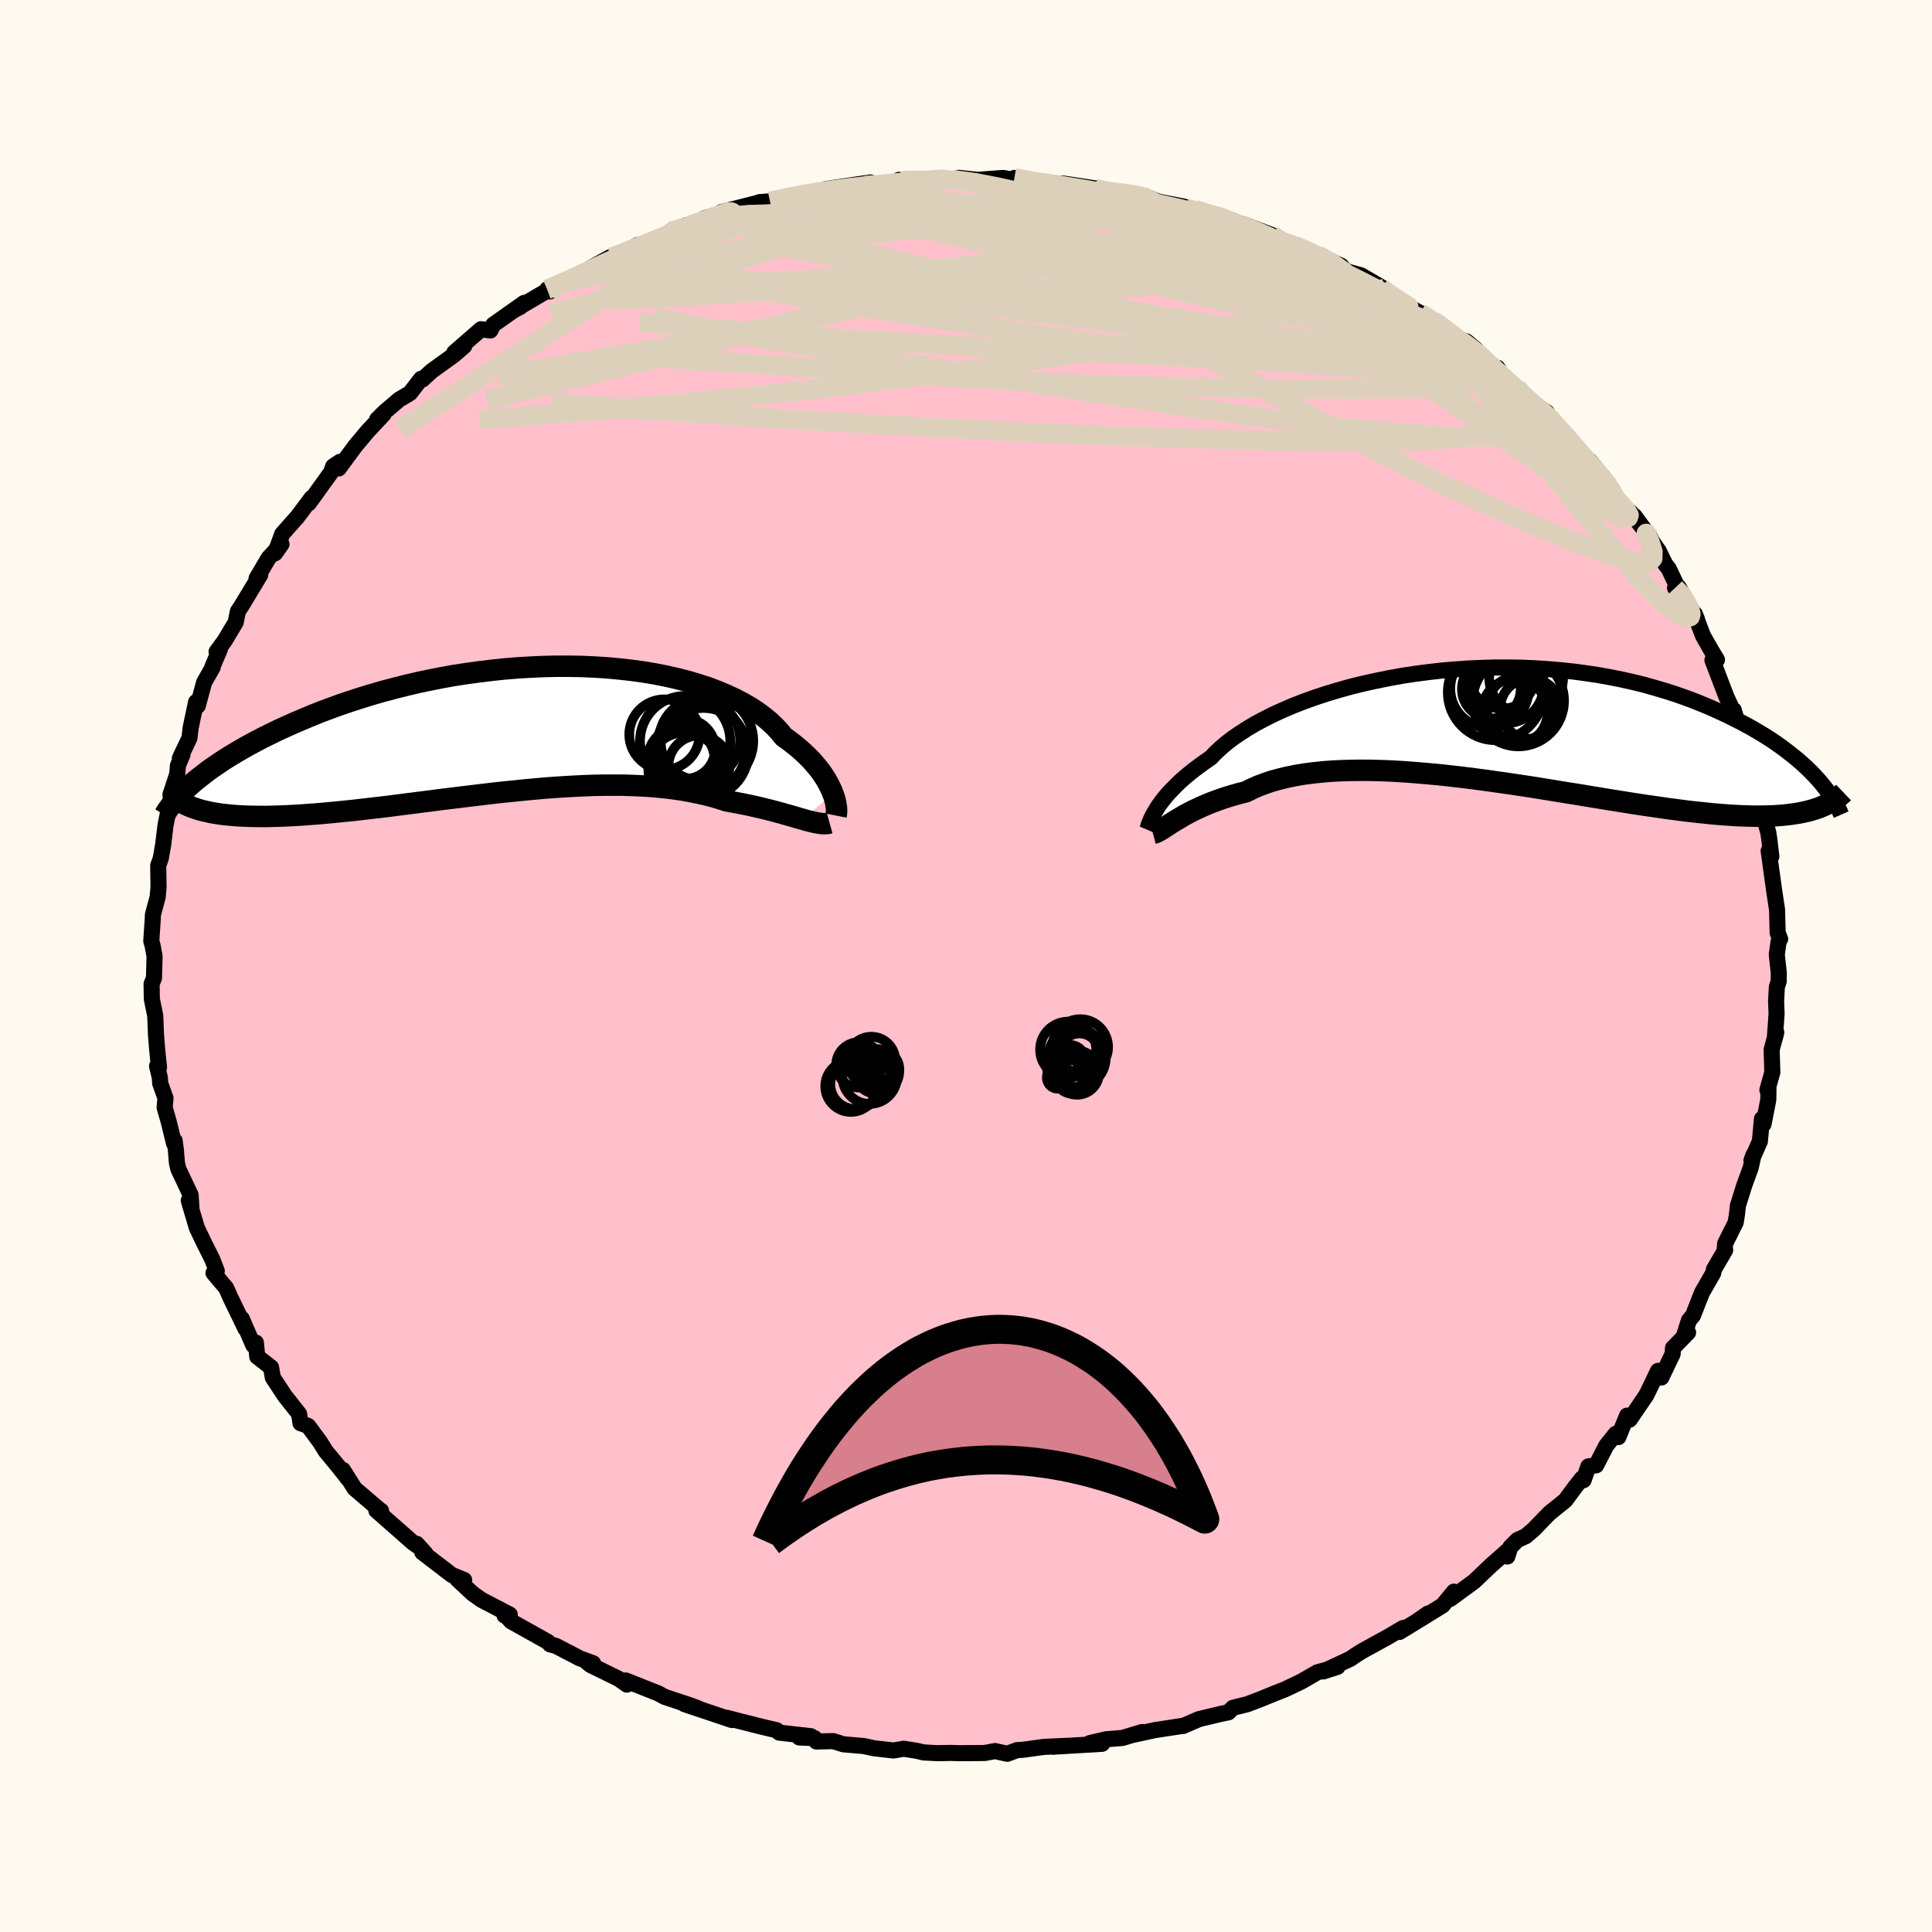 
  <svg viewBox="-100 -100 200 200" xmlns="http://www.w3.org/2000/svg" width="500" height="500" id="face-svg">
    <defs>
      <clipPath id="leftEyeClipPath">
        <polyline points="32.16,6.66 32.03,6.32 31.86,5.96 31.67,5.59 31.46,5.21 31.21,4.82 30.94,4.42 30.63,4.02 30.29,3.61 29.93,3.2 29.53,2.79 29.1,2.38 28.64,1.97 28.15,1.57 27.62,1.16 27.07,0.77 26.63,0.23 26.14,-0.3 25.59,-0.82 24.98,-1.32 24.32,-1.81 23.6,-2.28 22.83,-2.73 22,-3.16 21.12,-3.57 20.19,-3.96 19.22,-4.33 18.2,-4.66 17.13,-4.98 16.03,-5.26 14.89,-5.52 13.72,-5.75 12.52,-5.95 11.29,-6.12 10.03,-6.26 8.76,-6.38 7.46,-6.46 6.15,-6.52 4.83,-6.54 3.5,-6.54 2.16,-6.51 0.83,-6.45 -0.51,-6.37 -1.85,-6.26 -3.18,-6.12 -4.49,-5.96 -5.8,-5.78 -7.1,-5.58 -8.37,-5.35 -9.63,-5.1 -10.87,-4.84 -12.09,-4.55 -13.28,-4.25 -14.45,-3.94 -15.59,-3.61 -16.7,-3.27 -17.78,-2.92 -18.84,-2.56 -19.86,-2.19 -20.85,-1.82 -21.8,-1.44 -22.73,-1.05 -23.62,-0.67 -24.49,-0.28 -25.32,0.1 -26.12,0.49 -26.89,0.87 -27.63,1.26 -28.34,1.64 -29.03,2.03 -29.68,2.41 -30.31,2.79 -30.91,3.17 -31.48,3.55 -32.02,3.92 -32.54,4.29 -33.02,4.66 -33.48,5.02 -33.92,5.37 -34.32,5.72 -33.48,8.3 -33.07,8.41 -32.64,8.51 -32.18,8.61 -31.7,8.69 -31.21,8.77 -30.68,8.83 -30.14,8.88 -29.58,8.93 -28.99,8.96 -28.38,8.99 -27.75,9 -27.1,9.01 -26.43,9.01 -25.74,8.99 -25.02,8.97 -24.28,8.94 -23.52,8.9 -22.74,8.85 -21.93,8.79 -21.1,8.73 -20.25,8.65 -19.37,8.57 -18.48,8.48 -17.56,8.39 -16.63,8.28 -15.68,8.17 -14.71,8.06 -13.72,7.94 -12.72,7.81 -11.71,7.68 -10.68,7.55 -9.64,7.42 -8.59,7.28 -7.53,7.15 -6.47,7.02 -5.4,6.89 -4.32,6.76 -3.24,6.63 -2.16,6.51 -1.08,6.4 -0.01,6.29 1.07,6.19 2.14,6.09 3.2,6.01 4.26,5.94 5.31,5.88 6.34,5.83 7.37,5.79 8.38,5.77 9.38,5.77 10.36,5.77 11.32,5.8 12.26,5.84 13.18,5.89 14.08,5.97 14.96,6.06 15.82,6.17 16.65,6.29 17.46,6.44 18.24,6.6 19,6.77 19.73,6.96 20.44,7.17 21.11,7.39 21.77,7.51 22.4,7.63 23.02,7.75 23.63,7.88 24.21,8.01 24.78,8.14 25.33,8.28 25.86,8.41 26.37,8.55 26.86,8.68 27.33,8.82 27.78,8.94 28.22,9.07 28.63,9.19 29.02,9.3" />
      </clipPath>
      <clipPath id="rightEyeClipPath">
        <polyline points="-33.38,9.1 -33.2,8.8 -33,8.48 -32.77,8.15 -32.51,7.81 -32.22,7.45 -31.9,7.08 -31.54,6.71 -31.16,6.32 -30.75,5.92 -30.3,5.52 -29.82,5.12 -29.3,4.7 -28.75,4.29 -28.17,3.87 -27.56,3.45 -27.08,2.95 -26.55,2.45 -25.95,1.94 -25.29,1.43 -24.56,0.93 -23.78,0.43 -22.94,-0.07 -22.04,-0.55 -21.09,-1.03 -20.08,-1.49 -19.03,-1.94 -17.92,-2.37 -16.78,-2.78 -15.6,-3.17 -14.37,-3.54 -13.12,-3.89 -11.83,-4.21 -10.52,-4.5 -9.19,-4.77 -7.83,-5.02 -6.46,-5.23 -5.08,-5.41 -3.69,-5.57 -2.29,-5.69 -0.89,-5.79 0.5,-5.85 1.89,-5.89 3.28,-5.89 4.65,-5.87 6.01,-5.81 7.36,-5.72 8.68,-5.61 9.99,-5.47 11.27,-5.3 12.53,-5.11 13.76,-4.89 14.96,-4.65 16.13,-4.39 17.27,-4.11 18.37,-3.8 19.45,-3.48 20.49,-3.15 21.49,-2.8 22.46,-2.44 23.4,-2.06 24.3,-1.68 25.16,-1.29 26,-0.9 26.8,-0.5 27.57,-0.1 28.31,0.3 29.02,0.71 29.7,1.12 30.35,1.53 30.97,1.95 31.56,2.37 32.12,2.79 32.65,3.21 33.16,3.62 33.64,4.04 34.09,4.45 34.51,4.86 34.91,5.27 35.28,5.67 34.69,8.86 34.25,8.98 33.8,9.08 33.32,9.18 32.81,9.26 32.29,9.33 31.74,9.39 31.17,9.44 30.58,9.47 29.96,9.49 29.32,9.5 28.66,9.5 27.98,9.48 27.27,9.46 26.54,9.42 25.79,9.37 25.01,9.31 24.2,9.24 23.37,9.15 22.51,9.06 21.63,8.96 20.72,8.84 19.79,8.72 18.83,8.58 17.85,8.44 16.84,8.29 15.81,8.13 14.75,7.96 13.68,7.79 12.59,7.61 11.48,7.43 10.35,7.24 9.2,7.06 8.04,6.87 6.87,6.68 5.69,6.49 4.5,6.31 3.3,6.13 2.1,5.96 0.89,5.79 -0.31,5.63 -1.52,5.48 -2.72,5.34 -3.91,5.21 -5.1,5.1 -6.27,5 -7.44,4.91 -8.59,4.84 -9.72,4.79 -10.83,4.76 -11.92,4.75 -12.99,4.76 -14.03,4.79 -15.04,4.84 -16.03,4.92 -16.98,5.02 -17.9,5.14 -18.78,5.29 -19.63,5.46 -20.44,5.66 -21.22,5.87 -21.95,6.12 -22.65,6.38 -23.3,6.67 -23.92,6.98 -24.57,7.14 -25.2,7.32 -25.81,7.5 -26.39,7.69 -26.95,7.89 -27.49,8.09 -28,8.3 -28.49,8.51 -28.96,8.73 -29.41,8.94 -29.83,9.16 -30.23,9.37 -30.6,9.59 -30.95,9.8 -31.29,10" />
      </clipPath>
      <filter id="fuzzy">
        <feTurbulence id="turbulence" baseFrequency="0.05" numOctaves="3" type="noise" result="noise" />
        <feDisplacementMap in="SourceGraphic" in2="noise" scale="2" />
      </filter>
      <linearGradient id="rainbowGradient" x1="0%" y1="0%" x2="100%" y2="0%">
        <stop offset="0%" style="stop-color: rgb(128, 128, 128); stop-opacity: 1" />
        <stop offset="50%" style="stop-color: rgb(220, 20, 60); stop-opacity: 1" />
        <stop offset="100%" style="stop-color: rgb(44, 34, 43); stop-opacity: 1" />
      </linearGradient>
    </defs>
    <rect x="-100" y="-100" width="100%" height="100%" fill="rgb(255, 250, 240)" />
    <polyline id="faceContour" points="84.14,0.72 84.13,1.59 83.94,2.16 83.86,3.66 83.91,4.96 83.73,7.49 83.88,6.87 83.4,8.67 83.47,11.01 82.96,12.83 83.07,12.76 83.05,13.86 82.56,16.37 82.4,15.82 82.18,18.15 81.31,20.13 81.52,19.56 81.23,20.89 80.56,22.73 79.91,24.8 79.81,25.72 79.68,26.54 78.59,28.72 78.53,29.41 78.59,29.41 77.43,31.4 77.35,31.79 76.19,33.81 75.25,36.2 74.84,36.67 74.36,38.18 74.75,37.94 73.19,39.54 73.15,40.16 71.98,42.6 71.64,41.91 70.58,44.12 70.4,44.47 68.7,46.96 68.43,46.55 67.53,48.77 67.27,48.42 66.29,49.64 65.23,51.69 64.43,51.8 63.93,53.23 63.76,53.05 63.03,53.98 62.03,55.33 60.39,56.65 58.75,58.34 57.94,59.03 57.08,59.42 56.34,60.17 56.04,61.13 56.11,60.49 54.31,62.08 52.6,63.71 50.14,65.51 50.51,64.77 49.34,66.19 46.9,67.7 47.83,67.03 46.64,67.86 44.87,68.94 45.25,68.53 43.56,69.52 41.06,70.89 40.2,71.43 39.81,71.71 36.98,73.03 38.46,72.55 36.36,73.12 34.74,74.06 33.34,74.73 32.98,74.9 31.98,75.29 30.34,75.96 29.11,76.42 27.63,76.79 27.17,77.26 26.47,77.4 24.12,77.96 22.46,78.68 22.56,78.64 19.5,79.11 17.4,79.57 18.22,79.3 16.21,79.91 14.51,80.05 12.83,80.44 14.09,80.52 8.97,80.82 10.37,80.73 8.04,80.84 5.87,81.14 5.3,81.17 4.27,81.55 3.01,81.27 1.93,81.47 -0.73,81.49 -1.57,81.46 -2.92,81.49 -4.4,81.41 -5.11,81.24 -6.45,81.03 -7.52,81.21 -9.52,80.98 -10.59,80.75 -12.69,80.57 -13.74,80.24 -15.49,80.28 -15.68,79.93 -17.26,79.86 -16.06,79.73 -19.33,79.36 -19.61,79.11 -21.1,78.76 -23.75,78.09 -24.74,77.83 -24.22,78.06 -29.14,76.41 -27.73,76.84 -28.63,76.51 -31.19,75.66 -31.88,75.29 -35.23,73.96 -35.1,74.39 -35.96,73.79 -38.89,72.35 -39.22,72.08 -38.6,72.18 -39.98,71.67 -42.48,70.37 -43.05,70.23 -43.28,69.97 -47.09,67.84 -47.57,67.31 -47.77,67.24 -47.23,67.14 -50.15,65.62 -51.08,64.96 -52.66,63.48 -51.95,63.56 -53.23,63.04 -56.28,60.7 -55.95,60.83 -56.86,59.82 -56.72,60.07 -57.27,59.68 -61.04,56.36 -60.82,56.27 -60.55,56.4 -60.73,56.28 -63.29,54.09 -64.5,52.17 -63.94,53.12 -64.9,51.9 -66.27,50.24 -66.86,49.29 -68.1,47.61 -68.89,47.33 -69.04,46.36 -70.52,44.49 -70.58,44.4 -71.76,42.6 -71.94,41.55 -73.37,40.44 -73.51,38.99 -73.78,39.26 -74.97,36.51 -74.59,37.54 -76.12,34.38 -76.59,33.33 -77.9,31.78 -77.56,31.57 -78.04,30.33 -78.81,28.8 -79.62,27.11 -80.46,24.28 -80.18,25.03 -80.27,23.7 -81.54,21.01 -81.68,20.42 -81.8,18.99 -81.92,18.08 -81.98,18.37 -82.54,16.1 -82.96,14.64 -82.87,13.67 -83.42,12.14 -83.45,11.58 -83.74,10.36 -83.54,10.49 -83.73,8.66 -83.85,7.15 -83.93,5.15 -84.28,3.43 -84.31,1.87 -84.11,1.37 -84.06,1.25 -84,-0.99 -84.2,-2.1 -84.34,-2.59 -84.19,-4.81 -84.17,-5.32 -83.68,-7.13 -83.59,-8.13 -83.62,-10.41 -83.36,-11.13 -83.11,-12.55 -82.87,-14.54 -82.53,-16.27 -82.28,-16.84 -82.35,-17.76 -81.65,-19.87 -81.58,-20.75 -81.11,-21.89 -81.38,-21.51 -80.39,-23.59 -80.26,-24.68 -79.7,-27.33 -79.53,-26.93 -78.87,-29.36 -77.98,-30.92 -78.02,-30.95 -77.23,-32.81 -77.58,-32.53 -76.75,-33.66 -75.6,-35.58 -75.37,-36.72 -75,-37.28 -73.06,-40.49 -73.44,-40.12 -72.19,-42.24 -70.86,-43.67 -71.52,-42.73 -70.78,-44.73 -69.3,-46.4 -69.26,-46.43 -67.74,-48.46 -68.04,-47.89 -65.73,-51.1 -65.51,-51.72 -64.81,-52.19 -64.93,-51.51 -63.23,-53.82 -61.94,-55.36 -60.29,-57.12 -60.96,-56.58 -60.17,-57.37 -58.67,-58.64 -57.55,-59.31 -56.41,-60.79 -56.27,-60.71 -55.33,-61.58 -53,-63.26 -51.94,-64.18 -52.97,-63.51 -50.2,-65.92 -49.24,-65.79 -48.93,-66.39 -45.73,-68.65 -46.13,-68.24 -46.77,-67.9 -43.48,-69.84 -43.08,-69.83 -43.35,-70.05 -39.97,-71.47 -38.69,-72.35 -36.84,-73.37 -36.98,-73.24 -36.08,-73.47 -33.98,-74.64 -34.2,-74.34 -31.5,-75.3 -30.61,-76.04 -29.01,-76.66 -29.48,-76.17 -27.02,-77.42 -24.75,-78.1 -25.32,-78.04 -21.44,-79.03 -24.18,-77.92 -21.41,-79.07 -20.29,-79.16 -18.49,-79.6 -16.67,-79.96 -15.66,-80.19 -12.98,-80.53 -14.54,-80.42 -11.34,-80.9 -9.88,-81.11 -9.76,-80.81 -6.64,-81.24 -5.66,-81.39 -6.94,-81.38 -2.78,-81.52 -2.78,-81.37 -0.23,-81.48 -0.75,-81.59 1.19,-81.38 3.86,-81.58 4.77,-81.4 5.01,-81.58 7.96,-81.07 7.15,-81.22 7.75,-81.05 10.14,-80.99 13.36,-80.5 13.1,-80.53 16.18,-79.78 15.83,-80.13 16.48,-79.95 18.61,-79.68 18.36,-79.75 19.93,-79.12 22.52,-78.62 23.7,-78.26 24.12,-78.25 26.39,-77.63 26.08,-77.6 28.31,-76.73 28.66,-76.8 31.71,-75.65 32.7,-74.93 33.42,-74.81 34.02,-74.59 34.21,-74.51 36.4,-73.62 38.85,-72.48 39.24,-71.95 40.89,-71.5 43.27,-70.11 42.89,-70.05 42.66,-70.22 44.24,-69.09 47,-67.61 48.72,-66.6 48.32,-66.86 51.05,-64.96 50.29,-65.1 51.81,-64.65 52.73,-63.88 54.36,-62 55.02,-61.92 55.87,-60.46 57.06,-59.86 57.55,-59.1 57.95,-58.72 60.13,-57.31 60.55,-56.51 59.97,-57.28 61.67,-55.35 62.7,-54.16 65.01,-51.48 66.19,-50.05 64.53,-52.34 66.5,-49.93 66.64,-49.12 67.95,-47.59 68.83,-46.93 70.83,-44.35 69.22,-46.56 71.72,-42.95 72.38,-41.6 72.74,-41.14 73.87,-38.78 73.4,-39.14 73.76,-39.23 75.66,-35.92 75.44,-36.45 75.8,-35.48 76.29,-34.19 77.16,-32.66 77.74,-31.71 77.27,-31.66 78.71,-27.89 79.58,-26.01 80.03,-24.4 79.47,-26.51 80.58,-22.83 80.57,-23.77 81.36,-21.4 81.44,-19.77 82.28,-17.75 82.03,-18.39 82.37,-16.64 82.5,-15.78 83.05,-13.84 83.17,-13.02 83.37,-11.34 83.09,-11.91 83.56,-8.54 83.65,-7.88 83.96,-5.82 84.02,-3.46 84.28,-2.79 84.13,-2.58 83.93,-1.19 84.14,0.72 84.13,1.59" fill="rgb(255, 192, 203)" stroke="black" stroke-width="1.667" stroke-linejoin="round" filter="url(#fuzzy)" />
    <g transform="translate(52.9 -25.01)">
      <polyline id="rightCountour" points="-33.38,9.1 -33.2,8.8 -33,8.48 -32.77,8.15 -32.51,7.81 -32.22,7.45 -31.9,7.08 -31.54,6.71 -31.16,6.32 -30.75,5.92 -30.3,5.52 -29.82,5.12 -29.3,4.7 -28.75,4.29 -28.17,3.87 -27.56,3.45 -27.08,2.95 -26.55,2.45 -25.95,1.94 -25.29,1.43 -24.56,0.93 -23.78,0.43 -22.94,-0.07 -22.04,-0.55 -21.09,-1.03 -20.08,-1.49 -19.03,-1.94 -17.92,-2.37 -16.78,-2.78 -15.6,-3.17 -14.37,-3.54 -13.12,-3.89 -11.83,-4.21 -10.52,-4.5 -9.19,-4.77 -7.83,-5.02 -6.46,-5.23 -5.08,-5.41 -3.69,-5.57 -2.29,-5.69 -0.89,-5.79 0.5,-5.85 1.89,-5.89 3.28,-5.89 4.65,-5.87 6.01,-5.81 7.36,-5.72 8.68,-5.61 9.99,-5.47 11.27,-5.3 12.53,-5.11 13.76,-4.89 14.96,-4.65 16.13,-4.39 17.27,-4.11 18.37,-3.8 19.45,-3.48 20.49,-3.15 21.49,-2.8 22.46,-2.44 23.4,-2.06 24.3,-1.68 25.16,-1.29 26,-0.9 26.8,-0.5 27.57,-0.1 28.31,0.3 29.02,0.71 29.7,1.12 30.35,1.53 30.97,1.95 31.56,2.37 32.12,2.79 32.65,3.21 33.16,3.62 33.64,4.04 34.09,4.45 34.51,4.86 34.91,5.27 35.28,5.67 34.69,8.86 34.25,8.98 33.8,9.08 33.32,9.18 32.81,9.26 32.29,9.33 31.74,9.39 31.17,9.44 30.58,9.47 29.96,9.49 29.32,9.5 28.66,9.5 27.98,9.48 27.27,9.46 26.54,9.42 25.79,9.37 25.01,9.31 24.2,9.24 23.37,9.15 22.51,9.06 21.63,8.96 20.72,8.84 19.79,8.72 18.83,8.58 17.85,8.44 16.84,8.29 15.81,8.13 14.75,7.96 13.68,7.79 12.59,7.61 11.48,7.43 10.35,7.24 9.2,7.06 8.04,6.87 6.87,6.68 5.69,6.49 4.5,6.31 3.3,6.13 2.1,5.96 0.89,5.79 -0.31,5.63 -1.52,5.48 -2.72,5.34 -3.91,5.21 -5.1,5.1 -6.27,5 -7.44,4.91 -8.59,4.84 -9.72,4.79 -10.83,4.76 -11.92,4.75 -12.99,4.76 -14.03,4.79 -15.04,4.84 -16.03,4.92 -16.98,5.02 -17.9,5.14 -18.78,5.29 -19.63,5.46 -20.44,5.66 -21.22,5.87 -21.95,6.12 -22.65,6.38 -23.3,6.67 -23.92,6.98 -24.57,7.14 -25.2,7.32 -25.81,7.5 -26.39,7.69 -26.95,7.89 -27.49,8.09 -28,8.3 -28.49,8.51 -28.96,8.73 -29.41,8.94 -29.83,9.16 -30.23,9.37 -30.6,9.59 -30.95,9.8 -31.29,10" fill="white" stroke="white" stroke-width="0" stroke-linejoin="round" filter="url(#fuzzy)" />
    </g>
    <g transform="translate(-45.93 -24.49)">
      <polyline id="leftCountour" points="32.16,6.66 32.03,6.32 31.86,5.96 31.67,5.59 31.46,5.21 31.21,4.82 30.94,4.42 30.63,4.02 30.29,3.61 29.93,3.2 29.53,2.79 29.1,2.38 28.64,1.97 28.15,1.57 27.62,1.16 27.07,0.77 26.63,0.23 26.14,-0.3 25.59,-0.82 24.98,-1.32 24.32,-1.81 23.6,-2.28 22.83,-2.73 22,-3.16 21.12,-3.57 20.19,-3.96 19.22,-4.33 18.2,-4.66 17.13,-4.98 16.03,-5.26 14.89,-5.52 13.72,-5.75 12.52,-5.95 11.29,-6.12 10.03,-6.26 8.76,-6.38 7.46,-6.46 6.15,-6.52 4.83,-6.54 3.5,-6.54 2.16,-6.51 0.83,-6.45 -0.51,-6.37 -1.85,-6.26 -3.18,-6.12 -4.49,-5.96 -5.8,-5.78 -7.1,-5.58 -8.37,-5.35 -9.63,-5.1 -10.87,-4.84 -12.09,-4.55 -13.28,-4.25 -14.45,-3.94 -15.59,-3.61 -16.7,-3.27 -17.78,-2.92 -18.84,-2.56 -19.86,-2.19 -20.85,-1.82 -21.8,-1.44 -22.73,-1.05 -23.62,-0.67 -24.49,-0.28 -25.32,0.1 -26.12,0.49 -26.89,0.87 -27.63,1.26 -28.34,1.64 -29.03,2.03 -29.68,2.41 -30.31,2.79 -30.91,3.17 -31.48,3.55 -32.02,3.92 -32.54,4.29 -33.02,4.66 -33.48,5.02 -33.92,5.37 -34.32,5.72 -33.48,8.3 -33.07,8.41 -32.64,8.51 -32.18,8.61 -31.7,8.69 -31.21,8.77 -30.68,8.83 -30.14,8.88 -29.58,8.93 -28.99,8.96 -28.38,8.99 -27.75,9 -27.1,9.01 -26.43,9.01 -25.74,8.99 -25.02,8.97 -24.28,8.94 -23.52,8.9 -22.74,8.85 -21.93,8.79 -21.1,8.73 -20.25,8.65 -19.37,8.57 -18.48,8.48 -17.56,8.39 -16.63,8.28 -15.68,8.17 -14.71,8.06 -13.72,7.94 -12.72,7.81 -11.71,7.68 -10.68,7.55 -9.64,7.42 -8.59,7.28 -7.53,7.15 -6.47,7.02 -5.4,6.89 -4.32,6.76 -3.24,6.63 -2.16,6.51 -1.08,6.4 -0.01,6.29 1.07,6.19 2.14,6.09 3.2,6.01 4.26,5.94 5.31,5.88 6.34,5.83 7.37,5.79 8.38,5.77 9.38,5.77 10.36,5.77 11.32,5.8 12.26,5.84 13.18,5.89 14.08,5.97 14.96,6.06 15.82,6.17 16.65,6.29 17.46,6.44 18.24,6.6 19,6.77 19.73,6.96 20.44,7.17 21.11,7.39 21.77,7.51 22.4,7.63 23.02,7.75 23.63,7.88 24.21,8.01 24.78,8.14 25.33,8.28 25.86,8.41 26.37,8.55 26.86,8.68 27.33,8.82 27.78,8.94 28.22,9.07 28.63,9.19 29.02,9.3" fill="white" stroke="white" stroke-width="0" stroke-linejoin="round" filter="url(#fuzzy)" />
    </g>
    <g transform="translate(52.9 -25.01)">
      <polyline id="rightUpper" points="-34.15,10.9 -34.12,10.83 -34.09,10.74 -34.05,10.62 -34.01,10.47 -33.95,10.3 -33.87,10.1 -33.78,9.88 -33.67,9.64 -33.54,9.38 -33.38,9.1 -33.2,8.8 -33,8.48 -32.77,8.15 -32.51,7.81 -32.22,7.45 -31.9,7.08 -31.54,6.71 -31.16,6.32 -30.75,5.92 -30.3,5.52 -29.82,5.12 -29.3,4.7 -28.75,4.29 -28.17,3.87 -27.56,3.45 -27.08,2.95 -26.55,2.45 -25.95,1.94 -25.29,1.43 -24.56,0.93 -23.78,0.43 -22.94,-0.07 -22.04,-0.55 -21.09,-1.03 -20.08,-1.49 -19.03,-1.94 -17.92,-2.37 -16.78,-2.78 -15.6,-3.17 -14.37,-3.54 -13.12,-3.89 -11.83,-4.21 -10.52,-4.5 -9.19,-4.77 -7.83,-5.02 -6.46,-5.23 -5.08,-5.41 -3.69,-5.57 -2.29,-5.69 -0.89,-5.79 0.5,-5.85 1.89,-5.89 3.28,-5.89 4.65,-5.87 6.01,-5.81 7.36,-5.72 8.68,-5.61 9.99,-5.47 11.27,-5.3 12.53,-5.11 13.76,-4.89 14.96,-4.65 16.13,-4.39 17.27,-4.11 18.37,-3.8 19.45,-3.48 20.49,-3.15 21.49,-2.8 22.46,-2.44 23.4,-2.06 24.3,-1.68 25.16,-1.29 26,-0.9 26.8,-0.5 27.57,-0.1 28.31,0.3 29.02,0.71 29.7,1.12 30.35,1.53 30.97,1.95 31.56,2.37 32.12,2.79 32.65,3.21 33.16,3.62 33.64,4.04 34.09,4.45 34.51,4.86 34.91,5.27 35.28,5.67 35.62,6.06 35.94,6.46 36.24,6.84 36.51,7.22 36.77,7.59 36.99,7.95 37.2,8.31 37.39,8.66 37.55,9 37.7,9.34" fill="none" stroke="black" stroke-width="1.667" stroke-linejoin="round" filter="url(#fuzzy)" />
      <polyline id="rightLower" points="-33.55,11.29 -33.4,11.25 -33.23,11.19 -33.05,11.1 -32.85,10.99 -32.64,10.87 -32.41,10.72 -32.16,10.56 -31.89,10.38 -31.6,10.19 -31.29,10 -30.95,9.8 -30.6,9.59 -30.23,9.37 -29.83,9.16 -29.41,8.94 -28.96,8.73 -28.49,8.51 -28,8.3 -27.49,8.09 -26.95,7.89 -26.39,7.69 -25.81,7.5 -25.2,7.32 -24.57,7.14 -23.92,6.98 -23.3,6.67 -22.65,6.38 -21.95,6.12 -21.22,5.87 -20.44,5.66 -19.63,5.46 -18.78,5.29 -17.9,5.14 -16.98,5.02 -16.03,4.92 -15.04,4.84 -14.03,4.79 -12.99,4.76 -11.92,4.75 -10.83,4.76 -9.72,4.79 -8.59,4.84 -7.44,4.91 -6.27,5 -5.1,5.1 -3.91,5.21 -2.72,5.34 -1.52,5.48 -0.31,5.63 0.89,5.79 2.1,5.96 3.3,6.13 4.5,6.31 5.69,6.49 6.87,6.68 8.04,6.87 9.2,7.06 10.35,7.24 11.48,7.43 12.59,7.61 13.68,7.79 14.75,7.96 15.81,8.13 16.84,8.29 17.85,8.44 18.83,8.58 19.79,8.72 20.72,8.84 21.63,8.96 22.51,9.06 23.37,9.15 24.2,9.24 25.01,9.31 25.79,9.37 26.54,9.42 27.27,9.46 27.98,9.48 28.66,9.5 29.32,9.5 29.96,9.49 30.58,9.47 31.17,9.44 31.74,9.39 32.29,9.33 32.81,9.26 33.32,9.18 33.8,9.08 34.25,8.98 34.69,8.86 35.11,8.73 35.5,8.59 35.87,8.43 36.23,8.27 36.56,8.09 36.87,7.9 37.17,7.71 37.44,7.5 37.7,7.28 37.94,7.05" fill="none" stroke="black" stroke-width="2.222" stroke-linejoin="round" filter="url(#fuzzy)" />
      <circle r="4.952" cx="1.93" cy="-3.316" stroke="black" fill="none" stroke-width="1.0" filter="url(#fuzzy)" clip-path="url(#rightEyeClipPath)" /><circle r="3.388" cx="4.405" cy="-1.661" stroke="black" fill="none" stroke-width="1.0" filter="url(#fuzzy)" clip-path="url(#rightEyeClipPath)" /><circle r="3.044" cx="1.48" cy="-3.656" stroke="black" fill="none" stroke-width="1.0" filter="url(#fuzzy)" clip-path="url(#rightEyeClipPath)" /><circle r="3.122" cx="5.52" cy="-1.636" stroke="black" fill="none" stroke-width="1.0" filter="url(#fuzzy)" clip-path="url(#rightEyeClipPath)" /><circle r="3.406" cx="2.6" cy="-5.031" stroke="black" fill="none" stroke-width="1.0" filter="url(#fuzzy)" clip-path="url(#rightEyeClipPath)" /><circle r="4.066" cx="1.3" cy="-3.706" stroke="black" fill="none" stroke-width="1.0" filter="url(#fuzzy)" clip-path="url(#rightEyeClipPath)" /><circle r="3.962" cx="2.955" cy="-4.076" stroke="black" fill="none" stroke-width="1.0" filter="url(#fuzzy)" clip-path="url(#rightEyeClipPath)" /><circle r="3.828" cx="5.085" cy="-4.846" stroke="black" fill="none" stroke-width="1.0" filter="url(#fuzzy)" clip-path="url(#rightEyeClipPath)" /><circle r="3.412" cx="3.9" cy="-1.291" stroke="black" fill="none" stroke-width="1.0" filter="url(#fuzzy)" clip-path="url(#rightEyeClipPath)" /><circle r="4.726" cx="4.28" cy="-2.451" stroke="black" fill="none" stroke-width="1.0" filter="url(#fuzzy)" clip-path="url(#rightEyeClipPath)" />
      </g>
    <g transform="translate(-45.93 -24.49)">
      <polyline id="leftUpper" points="32.48,8.92 32.5,8.82 32.52,8.69 32.53,8.53 32.53,8.34 32.52,8.11 32.48,7.87 32.44,7.6 32.37,7.3 32.28,6.99 32.16,6.66 32.03,6.32 31.86,5.96 31.67,5.59 31.46,5.21 31.21,4.82 30.94,4.42 30.63,4.02 30.29,3.61 29.93,3.2 29.53,2.79 29.1,2.38 28.64,1.97 28.15,1.57 27.62,1.16 27.07,0.77 26.63,0.23 26.14,-0.3 25.59,-0.82 24.98,-1.32 24.32,-1.81 23.6,-2.28 22.83,-2.73 22,-3.16 21.12,-3.57 20.19,-3.96 19.22,-4.33 18.2,-4.66 17.13,-4.98 16.03,-5.26 14.89,-5.52 13.72,-5.75 12.52,-5.95 11.29,-6.12 10.03,-6.26 8.76,-6.38 7.46,-6.46 6.15,-6.52 4.83,-6.54 3.5,-6.54 2.16,-6.51 0.83,-6.45 -0.51,-6.37 -1.85,-6.26 -3.18,-6.12 -4.49,-5.96 -5.8,-5.78 -7.1,-5.58 -8.37,-5.35 -9.63,-5.1 -10.87,-4.84 -12.09,-4.55 -13.28,-4.25 -14.45,-3.94 -15.59,-3.61 -16.7,-3.27 -17.78,-2.92 -18.84,-2.56 -19.86,-2.19 -20.85,-1.82 -21.8,-1.44 -22.73,-1.05 -23.62,-0.67 -24.49,-0.28 -25.32,0.1 -26.12,0.49 -26.89,0.87 -27.63,1.26 -28.34,1.64 -29.03,2.03 -29.68,2.41 -30.31,2.79 -30.91,3.17 -31.48,3.55 -32.02,3.92 -32.54,4.29 -33.02,4.66 -33.48,5.02 -33.92,5.37 -34.32,5.72 -34.7,6.07 -35.06,6.4 -35.39,6.73 -35.69,7.06 -35.98,7.37 -36.23,7.68 -36.47,7.99 -36.68,8.28 -36.87,8.57 -37.04,8.85" fill="none" stroke="black" stroke-width="2.222" stroke-linejoin="round" filter="url(#fuzzy)" />
      <polyline id="leftLower" points="31.81,9.68 31.63,9.73 31.42,9.75 31.19,9.76 30.95,9.74 30.68,9.7 30.39,9.65 30.08,9.58 29.75,9.5 29.39,9.41 29.02,9.3 28.63,9.19 28.22,9.07 27.78,8.94 27.33,8.82 26.86,8.68 26.37,8.55 25.86,8.41 25.33,8.28 24.78,8.14 24.21,8.01 23.63,7.88 23.02,7.75 22.4,7.63 21.77,7.51 21.11,7.39 20.44,7.17 19.73,6.96 19,6.77 18.24,6.6 17.46,6.44 16.65,6.29 15.82,6.17 14.96,6.06 14.08,5.97 13.18,5.89 12.26,5.84 11.32,5.8 10.36,5.77 9.38,5.77 8.38,5.77 7.37,5.79 6.34,5.83 5.31,5.88 4.26,5.94 3.2,6.01 2.14,6.09 1.07,6.19 -0.01,6.29 -1.08,6.4 -2.16,6.51 -3.24,6.63 -4.32,6.76 -5.4,6.89 -6.47,7.02 -7.53,7.15 -8.59,7.28 -9.64,7.42 -10.68,7.55 -11.71,7.68 -12.72,7.81 -13.72,7.94 -14.71,8.06 -15.68,8.17 -16.63,8.28 -17.56,8.39 -18.48,8.48 -19.37,8.57 -20.25,8.65 -21.1,8.73 -21.93,8.79 -22.74,8.85 -23.52,8.9 -24.28,8.94 -25.02,8.97 -25.74,8.99 -26.43,9.01 -27.1,9.01 -27.75,9 -28.38,8.99 -28.99,8.96 -29.58,8.93 -30.14,8.88 -30.68,8.83 -31.21,8.77 -31.7,8.69 -32.18,8.61 -32.64,8.51 -33.07,8.41 -33.48,8.3 -33.87,8.17 -34.24,8.04 -34.58,7.9 -34.91,7.75 -35.21,7.59 -35.5,7.42 -35.76,7.25 -36,7.06 -36.22,6.87 -36.43,6.67" fill="none" stroke="black" stroke-width="2.222" stroke-linejoin="round" filter="url(#fuzzy)" />
      <circle r="4.184" cx="18.364" cy="1.068" stroke="black" fill="none" stroke-width="1.0" filter="url(#fuzzy)" clip-path="url(#leftEyeClipPath)" /><circle r="3.096" cx="16.869" cy="2.018" stroke="black" fill="none" stroke-width="1.0" filter="url(#fuzzy)" clip-path="url(#leftEyeClipPath)" /><circle r="4.792" cx="19.114" cy="1.193" stroke="black" fill="none" stroke-width="1.0" filter="url(#fuzzy)" clip-path="url(#leftEyeClipPath)" /><circle r="3.752" cx="16.794" cy="4.063" stroke="black" fill="none" stroke-width="1.0" filter="url(#fuzzy)" clip-path="url(#leftEyeClipPath)" /><circle r="4.636" cx="18.749" cy="2.413" stroke="black" fill="none" stroke-width="1.0" filter="url(#fuzzy)" clip-path="url(#leftEyeClipPath)" /><circle r="3.638" cx="14.709" cy="0.523" stroke="black" fill="none" stroke-width="1.0" filter="url(#fuzzy)" clip-path="url(#leftEyeClipPath)" /><circle r="3.158" cx="18.284" cy="3.788" stroke="black" fill="none" stroke-width="1.0" filter="url(#fuzzy)" clip-path="url(#leftEyeClipPath)" /><circle r="4.67" cx="16.854" cy="1.208" stroke="black" fill="none" stroke-width="1.0" filter="url(#fuzzy)" clip-path="url(#leftEyeClipPath)" /><circle r="4.646" cx="18.504" cy="2.033" stroke="black" fill="none" stroke-width="1.0" filter="url(#fuzzy)" clip-path="url(#leftEyeClipPath)" /><circle r="3.466" cx="16.439" cy="3.148" stroke="black" fill="none" stroke-width="1.0" filter="url(#fuzzy)" clip-path="url(#leftEyeClipPath)" />
    </g>
    <g id="hairs">
      <polyline points="57.95,-58.72 59.08,-57.71 58.89,-57.15 57.96,-56.63 56.48,-55.98 54.38,-55.29 51.5,-54.73 47.71,-54.4 42.97,-54.28 37.3,-54.31 30.72,-54.42 23.25,-54.6 14.84,-54.88 5.44,-55.29 -5.03,-55.83 -16.58,-56.48 -29.19,-57.28 -42.79,-58.31" fill="none" stroke="rgb(220, 208, 186)" stroke-width="2" stroke-linejoin="round" filter="url(#fuzzy)" /><polyline points="13.36,-80.5 14.07,-80.28 15.47,-79.85 17.01,-79.33 18.72,-78.7 20.65,-77.93 22.82,-77.02 25.2,-75.99 27.72,-74.87 30.29,-73.72 32.84,-72.56 35.33,-71.41 37.77,-70.27 40.18,-69.12 42.54,-67.97 44.8,-66.84 46.91,-65.76 48.81,-64.8 50.47,-63.97 51.91,-63.29 53.2,-62.72" fill="none" stroke="rgb(220, 208, 186)" stroke-width="2" stroke-linejoin="round" filter="url(#fuzzy)" /><polyline points="-20.29,-79.16 -18.55,-79.54 -16.84,-79.86 -15.22,-80.13 -13.67,-80.36 -12.14,-80.56 -10.59,-80.74 -9.05,-80.9 -7.57,-81.04 -6.22,-81.16 -5.03,-81.26 -4.04,-81.34 -3.24,-81.39 -2.66,-81.43 -2.34,-81.44 -2.3,-81.43 -2.56,-81.4 -3.15,-81.34 -4.14,-81.25 -5.62,-81.14 -7.65,-81 -10.44,-80.8" fill="none" stroke="rgb(220, 208, 186)" stroke-width="2" stroke-linejoin="round" filter="url(#fuzzy)" /><polyline points="70.83,-44.35 70.42,-44.79 70.82,-43.86 71.12,-42.88 71.1,-42.2 70.75,-41.82 70.1,-41.72 69.17,-41.84 67.96,-42.15 66.41,-42.64 64.53,-43.32 62.28,-44.19 59.68,-45.25 56.72,-46.51 53.39,-47.99 49.65,-49.73 45.45,-51.79 40.77,-54.23 35.57,-57.05 29.86,-60.25 23.66,-63.78 16.93,-67.63 9.58,-71.81 1.71,-76.37" fill="none" stroke="rgb(220, 208, 186)" stroke-width="2" stroke-linejoin="round" filter="url(#fuzzy)" /><polyline points="-36.84,-73.37 -36.52,-73.44 -35.57,-73.8 -34.35,-74.28 -33.02,-74.82 -31.66,-75.37 -30.35,-75.9 -29.11,-76.4 -27.95,-76.86 -26.87,-77.26 -25.94,-77.6 -25.18,-77.85 -24.64,-78 -24.31,-78.06 -24.2,-78.02 -24.29,-77.9 -24.62,-77.69 -25.22,-77.38 -26.15,-76.96 -27.45,-76.42 -29.11,-75.78 -31.1,-75.02 -33.48,-74.13 -36.39,-72.97" fill="none" stroke="rgb(220, 208, 186)" stroke-width="2" stroke-linejoin="round" filter="url(#fuzzy)" /><polyline points="36.4,-73.62 38,-72.72 38.82,-72.01 39.13,-71.35 38.89,-70.72 38.14,-70.11 36.96,-69.46 35.39,-68.73 33.39,-67.95 30.88,-67.14 27.76,-66.32 24,-65.51 19.58,-64.7 14.52,-63.86 8.81,-62.98 2.44,-62.05 -4.62,-61.08 -12.39,-60.1 -20.89,-59.13 -30.11,-58.2 -39.94,-57.36 -50.37,-56.57" fill="none" stroke="rgb(220, 208, 186)" stroke-width="2" stroke-linejoin="round" filter="url(#fuzzy)" /><polyline points="34.02,-74.59 34.82,-74.25 36.16,-73.62 37.43,-72.97 38.42,-72.39 39.09,-71.92 39.41,-71.55 39.44,-71.26 39.22,-71.03 38.79,-70.85 38.11,-70.72 37.11,-70.69 35.72,-70.77 33.87,-70.98 31.57,-71.33 28.81,-71.81 25.59,-72.4 21.9,-73.12 17.73,-73.97 13.05,-74.97 7.82,-76.15 1.97,-77.53 -4.42,-79.14" fill="none" stroke="rgb(220, 208, 186)" stroke-width="2" stroke-linejoin="round" filter="url(#fuzzy)" /><polyline points="50.29,-65.1 51.44,-64.54 52.12,-63.79 52.36,-63.07 52.13,-62.47 51.41,-62.02 50.21,-61.72 48.54,-61.58 46.38,-61.57 43.71,-61.68 40.51,-61.89 36.74,-62.17 32.41,-62.52 27.48,-62.94 21.9,-63.5 15.6,-64.24 8.54,-65.21 0.7,-66.38 -7.87,-67.71 -17.08,-69.23 -26.85,-71.04" fill="none" stroke="rgb(220, 208, 186)" stroke-width="2" stroke-linejoin="round" filter="url(#fuzzy)" /><polyline points="61.67,-55.35 62.92,-53.89 64.02,-52.61 64.66,-51.83 64.99,-51.34 65.19,-50.92 65.32,-50.52 65.35,-50.2 65.21,-50 64.83,-49.98 64.18,-50.16 63.22,-50.54 61.94,-51.15 60.35,-52.03 58.42,-53.2 56.14,-54.69 53.49,-56.51 50.43,-58.65 46.95,-61.13 43.03,-63.93 38.74,-67.05 34.07,-70.48 29.01,-74.23" fill="none" stroke="rgb(220, 208, 186)" stroke-width="2" stroke-linejoin="round" filter="url(#fuzzy)" /><polyline points="61.67,-55.35 62.95,-53.87 64.13,-52.51 64.93,-51.6 65.47,-50.95 65.94,-50.36 66.38,-49.75 66.79,-49.18 67.09,-48.73 67.23,-48.43 67.17,-48.33 66.87,-48.44 66.31,-48.8 65.47,-49.47 64.3,-50.5 62.82,-51.89 61.03,-53.62 58.95,-55.68 56.57,-58.07 53.84,-60.83 50.73,-63.97" fill="none" stroke="rgb(220, 208, 186)" stroke-width="2" stroke-linejoin="round" filter="url(#fuzzy)" /><polyline points="13.36,-80.5 13.94,-80.36 14.92,-80.17 15.76,-80.04 16.5,-79.92 17.18,-79.78 17.79,-79.6 18.31,-79.41 18.66,-79.21 18.76,-79.03 18.57,-78.87 18.03,-78.75 17.15,-78.64 15.92,-78.56 14.31,-78.5 12.28,-78.48 9.75,-78.51 6.67,-78.61 3.04,-78.79 -1.09,-79.02 -5.66,-79.29 -10.8,-79.59" fill="none" stroke="rgb(220, 208, 186)" stroke-width="2" stroke-linejoin="round" filter="url(#fuzzy)" /><polyline points="7.96,-81.07 7.89,-81.08 9.02,-80.92 10.81,-80.64 12.79,-80.31 14.69,-79.95 16.42,-79.62 17.99,-79.3 19.43,-79 20.81,-78.7 22.14,-78.4 23.4,-78.1 24.52,-77.83 25.42,-77.63 26.03,-77.5 26.34,-77.46 26.34,-77.49 26.05,-77.59 25.44,-77.75 24.42,-78.01 22.77,-78.43" fill="none" stroke="rgb(220, 208, 186)" stroke-width="2" stroke-linejoin="round" filter="url(#fuzzy)" /><polyline points="7.96,-81.07 7.98,-81.02 9.35,-80.68 11.56,-80.14 14.13,-79.43 16.79,-78.62 19.44,-77.72 22.08,-76.76 24.75,-75.75 27.48,-74.7 30.27,-73.6 33.12,-72.49 35.94,-71.4 38.65,-70.38 41.17,-69.44 43.48,-68.54 45.59,-67.68 47.45,-66.93" fill="none" stroke="rgb(220, 208, 186)" stroke-width="2" stroke-linejoin="round" filter="url(#fuzzy)" /><polyline points="48.72,-66.6 49.16,-66.25 50.11,-65.52 51.12,-64.75 52.2,-63.9 53.33,-62.97 54.45,-62.01 55.49,-61.08 56.43,-60.23 57.24,-59.5 57.93,-58.89 58.49,-58.4 58.9,-58.04 59.14,-57.8 59.21,-57.7 59.1,-57.75 58.77,-57.98 58.18,-58.47 57.23,-59.31 55.88,-60.52 54.18,-62 52.38,-63.54" fill="none" stroke="rgb(220, 208, 186)" stroke-width="2" stroke-linejoin="round" filter="url(#fuzzy)" /><polyline points="57.95,-58.72 59.21,-57.71 59.41,-57.17 59.15,-56.66 58.62,-56.06 57.73,-55.45 56.33,-54.99 54.31,-54.76 51.65,-54.76 48.38,-54.94 44.53,-55.24 40.08,-55.66 35.02,-56.22 29.3,-56.96 22.9,-57.87 15.77,-58.95 7.87,-60.18 -0.9,-61.57 -10.6,-63.13 -21.15,-64.94 -32.21,-67.14" fill="none" stroke="rgb(220, 208, 186)" stroke-width="2" stroke-linejoin="round" filter="url(#fuzzy)" /><polyline points="51.05,-64.96 50.79,-64.9 50.77,-64.52 50.44,-63.98 49.56,-63.42 48.02,-62.95 45.75,-62.61 42.76,-62.42 39.02,-62.38 34.52,-62.48 29.22,-62.7 23.06,-63.01 15.99,-63.38 7.99,-63.78 -0.93,-64.22 -10.79,-64.79 -21.69,-65.58 -33.73,-66.66" fill="none" stroke="rgb(220, 208, 186)" stroke-width="2" stroke-linejoin="round" filter="url(#fuzzy)" /><polyline points="-43.35,-70.05 -40.35,-71.09 -37.25,-71.66 -33.73,-71.8 -29.58,-71.6 -24.68,-71.17 -19.01,-70.58 -12.62,-69.89 -5.59,-69.13 2.01,-68.27 10.12,-67.25 18.73,-66.04 27.77,-64.67 37.16,-63.2 46.86,-61.6" fill="none" stroke="rgb(220, 208, 186)" stroke-width="2" stroke-linejoin="round" filter="url(#fuzzy)" /><polyline points="43.27,-70.11 42.97,-70.06 43.02,-69.8 43.28,-69.34 43.36,-68.89 42.94,-68.57 41.88,-68.45 40.15,-68.53 37.75,-68.79 34.69,-69.22 30.95,-69.8 26.47,-70.53 21.22,-71.45 15.17,-72.6 8.27,-74 0.43,-75.65 -8.46,-77.53" fill="none" stroke="rgb(220, 208, 186)" stroke-width="2" stroke-linejoin="round" filter="url(#fuzzy)" /><polyline points="32.7,-74.93 33.27,-74.8 33.79,-74.6 34.39,-74.27 35.01,-73.86 35.45,-73.43 35.57,-73.06 35.26,-72.79 34.47,-72.64 33.2,-72.6 31.49,-72.65 29.35,-72.78 26.77,-73 23.66,-73.33 19.93,-73.8 15.52,-74.44 10.41,-75.25 4.67,-76.22 -1.69,-77.32 -8.77,-78.55" fill="none" stroke="rgb(220, 208, 186)" stroke-width="2" stroke-linejoin="round" filter="url(#fuzzy)" /><polyline points="15.83,-80.13 16.5,-79.9 16.76,-79.54 16.48,-79 15.67,-78.28 14.23,-77.4 12.03,-76.36 8.97,-75.17 5,-73.79 0.13,-72.22 -5.64,-70.42 -12.36,-68.4 -20.09,-66.16 -28.86,-63.74 -38.69,-61.24 -49.58,-58.62" fill="none" stroke="rgb(220, 208, 186)" stroke-width="2" stroke-linejoin="round" filter="url(#fuzzy)" /><polyline points="47,-67.61 48,-66.97 48.44,-66.51 48.52,-66.15 48.21,-65.89 47.51,-65.73 46.38,-65.65 44.76,-65.67 42.59,-65.85 39.81,-66.22 36.37,-66.8 32.25,-67.62 27.41,-68.67 21.83,-69.94 15.5,-71.45 8.39,-73.19 0.44,-75.13 -8.46,-77.25" fill="none" stroke="rgb(220, 208, 186)" stroke-width="2" stroke-linejoin="round" filter="url(#fuzzy)" /><polyline points="-30.61,-76.04 -29.39,-76.39 -27.95,-76.7 -26.07,-77.08 -23.96,-77.43 -21.76,-77.71 -19.49,-77.91 -17.12,-78.07 -14.6,-78.22 -11.92,-78.37 -9.1,-78.52 -6.22,-78.65 -3.37,-78.78 -0.6,-78.89 2.07,-78.99 4.62,-79.07 7.06,-79.15 9.37,-79.21 11.49,-79.27 13.34,-79.33 14.86,-79.41 16.05,-79.54 17.1,-79.69" fill="none" stroke="rgb(220, 208, 186)" stroke-width="2" stroke-linejoin="round" filter="url(#fuzzy)" /><polyline points="-6.64,-81.24 -6.12,-81.33 -5.48,-81.34 -4.65,-81.29 -3.94,-81.18 -3.48,-81.02 -3.31,-80.79 -3.45,-80.49 -3.93,-80.09 -4.85,-79.58 -6.26,-78.95 -8.2,-78.19 -10.65,-77.3 -13.57,-76.28 -16.94,-75.16 -20.78,-73.92 -25.19,-72.56 -30.3,-71.04 -36.24,-69.32 -42.96,-67.49" fill="none" stroke="rgb(220, 208, 186)" stroke-width="2" stroke-linejoin="round" filter="url(#fuzzy)" /><polyline points="51.05,-64.96 50.96,-64.88 51.42,-64.46 51.9,-63.86 52.18,-63.24 52.15,-62.69 51.79,-62.27 51.08,-61.99 50.03,-61.84 48.61,-61.82 46.82,-61.91 44.65,-62.1 42.08,-62.36 39.1,-62.69 35.67,-63.11 31.75,-63.66 27.28,-64.39 22.26,-65.33 16.71,-66.47 10.68,-67.8 4.18,-69.3 -2.87,-70.95 -10.67,-72.75 -19.45,-74.58" fill="none" stroke="rgb(220, 208, 186)" stroke-width="2" stroke-linejoin="round" filter="url(#fuzzy)" /><polyline points="-43.08,-69.83 -42.23,-70.41 -40.45,-71.31 -38.63,-72.19 -36.98,-72.95 -35.45,-73.62 -33.96,-74.23 -32.46,-74.82 -30.98,-75.41 -29.57,-75.97 -28.28,-76.49 -27.14,-76.96 -26.19,-77.36 -25.42,-77.68 -24.86,-77.92 -24.56,-78.06 -24.61,-78.06 -25.07,-77.9 -25.97,-77.58 -27.2,-77.14 -28.65,-76.66" fill="none" stroke="rgb(220, 208, 186)" stroke-width="2" stroke-linejoin="round" filter="url(#fuzzy)" /><polyline points="-31.5,-75.3 -30.61,-75.87 -29.85,-76.18 -29.16,-76.39 -28.58,-76.5 -28.22,-76.46 -28.22,-76.21 -28.64,-75.72 -29.46,-75 -30.65,-74.05 -32.2,-72.88 -34.16,-71.48 -36.59,-69.8 -39.57,-67.81 -43.21,-65.45 -47.6,-62.62 -52.79,-59.25 -58.65,-55.52" fill="none" stroke="rgb(220, 208, 186)" stroke-width="2" stroke-linejoin="round" filter="url(#fuzzy)" /><polyline points="16.48,-79.95 17.81,-79.74 18.64,-79.45 19.41,-79.08 20.01,-78.66 20.3,-78.23 20.23,-77.76 19.79,-77.25 18.99,-76.68 17.85,-76.04 16.34,-75.34 14.44,-74.59 12.1,-73.81 9.27,-73 5.94,-72.14 2.13,-71.2 -2.18,-70.17 -6.99,-69.06 -12.34,-67.86 -18.28,-66.59 -24.89,-65.27 -32.19,-63.9 -40.13,-62.5 -48.54,-61.08" fill="none" stroke="rgb(220, 208, 186)" stroke-width="2" stroke-linejoin="round" filter="url(#fuzzy)" /><polyline points="32.7,-74.93 33.33,-74.79 34.01,-74.55 34.9,-74.18 35.9,-73.71 36.86,-73.23 37.6,-72.81 38.01,-72.5 38.03,-72.32 37.65,-72.29 36.91,-72.39 35.86,-72.59 34.5,-72.91 32.75,-73.38 30.51,-74.04 27.67,-74.93 24.12,-76.09 19.73,-77.52 14.33,-79.2" fill="none" stroke="rgb(220, 208, 186)" stroke-width="2" stroke-linejoin="round" filter="url(#fuzzy)" /><polyline points="66.64,-49.12 67.69,-47.95 68.37,-47.15 68.65,-46.67 68.56,-46.43 68.13,-46.41 67.29,-46.68 65.96,-47.38 64.09,-48.57 61.67,-50.29 58.75,-52.49 55.34,-55.16 51.39,-58.3 46.78,-62 41.35,-66.33 35.04,-71.31" fill="none" stroke="rgb(220, 208, 186)" stroke-width="2" stroke-linejoin="round" filter="url(#fuzzy)" /><polyline points="31.71,-75.65 32.47,-75.16 32.96,-74.87 33.33,-74.59 33.67,-74.22 33.95,-73.76 34.04,-73.26 33.82,-72.78 33.21,-72.34 32.17,-71.96 30.7,-71.63 28.82,-71.32 26.55,-71.02 23.87,-70.73 20.74,-70.48 17.11,-70.27 12.92,-70.13 8.17,-70.06 2.87,-70.05 -2.95,-70.1 -9.31,-70.2 -16.28,-70.32 -24.05,-70.41 -32.89,-70.36" fill="none" stroke="rgb(220, 208, 186)" stroke-width="2" stroke-linejoin="round" filter="url(#fuzzy)" /><polyline points="50.29,-65.1 51.63,-64.45 52.91,-63.47 54.14,-62.36 55.3,-61.26 56.39,-60.21 57.42,-59.24 58.39,-58.34 59.28,-57.53 60.05,-56.82 60.69,-56.24 61.17,-55.78 61.51,-55.45 61.69,-55.24 61.68,-55.21 61.39,-55.44 60.75,-55.99 59.79,-56.88 58.53,-58.07 56.97,-59.64" fill="none" stroke="rgb(220, 208, 186)" stroke-width="2" stroke-linejoin="round" filter="url(#fuzzy)" /><polyline points="48.72,-66.6 49.01,-66.32 49.53,-65.79 49.82,-65.33 49.87,-64.92 49.66,-64.51 49.13,-64.15 48.22,-63.88 46.88,-63.73 45.1,-63.74 42.86,-63.9 40.14,-64.21 36.92,-64.66 33.18,-65.23 28.88,-65.91 24.03,-66.68 18.63,-67.57 12.68,-68.63 6.15,-69.95 -0.99,-71.57 -8.81,-73.43 -17.37,-75.42" fill="none" stroke="rgb(220, 208, 186)" stroke-width="2" stroke-linejoin="round" filter="url(#fuzzy)" /><polyline points="26.08,-77.6 27.85,-76.94 29.54,-76.29 31.23,-75.56 32.83,-74.83 34.32,-74.12 35.78,-73.42 37.29,-72.68 38.85,-71.91 40.41,-71.14 41.87,-70.4 43.16,-69.73 44.22,-69.17 45.03,-68.73 45.56,-68.42 45.83,-68.27 45.8,-68.29 45.47,-68.5 44.87,-68.88 44.08,-69.41 43.02,-70.13" fill="none" stroke="rgb(220, 208, 186)" stroke-width="2" stroke-linejoin="round" filter="url(#fuzzy)" /><polyline points="23.7,-78.26 24.45,-78.09 25.25,-77.78 25.88,-77.41 26.36,-77 26.65,-76.55 26.64,-76.11 26.25,-75.68 25.44,-75.28 24.23,-74.89 22.64,-74.48 20.69,-74.04 18.34,-73.56 15.54,-73.08 12.21,-72.62 8.32,-72.19 3.83,-71.78 -1.28,-71.36 -7.02,-70.9 -13.4,-70.38 -20.43,-69.84 -28.12,-69.37 -36.6,-68.89" fill="none" stroke="rgb(220, 208, 186)" stroke-width="2" stroke-linejoin="round" filter="url(#fuzzy)" /><polyline points="48.32,-66.86 50.03,-65.58 51.17,-64.68 52.39,-63.69 53.74,-62.52 55.14,-61.26 56.49,-60 57.75,-58.81 58.87,-57.75 59.82,-56.87 60.51,-56.27 60.87,-56.03 60.89,-56.14 60.66,-56.47 60.41,-56.8" fill="none" stroke="rgb(220, 208, 186)" stroke-width="2" stroke-linejoin="round" filter="url(#fuzzy)" /><polyline points="73.4,-39.14 74.04,-38.46 74.64,-37.53 74.95,-36.86 75.05,-36.43 74.97,-36.16 74.7,-36.08 74.23,-36.2 73.54,-36.57 72.58,-37.28 71.31,-38.45 69.68,-40.17 67.66,-42.48 65.26,-45.33 62.49,-48.67 59.35,-52.49 55.79,-56.84 51.76,-61.81" fill="none" stroke="rgb(220, 208, 186)" stroke-width="2" stroke-linejoin="round" filter="url(#fuzzy)" /><polyline points="23.7,-78.26 24.39,-78.09 25.03,-77.78 25.38,-77.41 25.44,-76.99 25.17,-76.53 24.45,-76.05 23.19,-75.6 21.32,-75.16 18.85,-74.74 15.81,-74.29 12.22,-73.82 8.04,-73.31 3.18,-72.78 -2.48,-72.23 -9.06,-71.65 -16.66,-71.04 -25.17,-70.44 -34.21,-69.97" fill="none" stroke="rgb(220, 208, 186)" stroke-width="2" stroke-linejoin="round" filter="url(#fuzzy)" /><polyline points="54.36,-62 54.7,-61.6 54.4,-61.01 53.33,-60.52 51.43,-60.15 48.65,-59.9 44.92,-59.76 40.21,-59.72 34.52,-59.74 27.86,-59.82 20.2,-59.97 11.46,-60.26 1.48,-60.77 -9.85,-61.5 -22.59,-62.38 -36.78,-63.23" fill="none" stroke="rgb(220, 208, 186)" stroke-width="2" stroke-linejoin="round" filter="url(#fuzzy)" /><polyline points="-2.78,-81.37 -0.94,-81.35 0.89,-81.1 3.21,-80.65 5.91,-80.05 8.85,-79.29 11.94,-78.39 15.16,-77.35 18.54,-76.23 22.12,-75.02 25.87,-73.77 29.73,-72.5 33.55,-71.25 37.2,-70.06 40.62,-68.95 43.86,-67.84 47.16,-66.58" fill="none" stroke="rgb(220, 208, 186)" stroke-width="2" stroke-linejoin="round" filter="url(#fuzzy)" /><polyline points="-43.35,-70.05 -40.66,-71.23 -38.54,-72.17 -36.62,-72.89 -34.7,-73.51 -32.63,-74.09 -30.38,-74.69 -27.99,-75.33 -25.51,-75.98 -22.99,-76.65 -20.48,-77.3 -17.98,-77.93 -15.52,-78.53 -13.18,-79.08 -11.02,-79.58 -9.14,-80.01 -7.54,-80.38 -6.18,-80.7 -4.97,-80.98 -3.9,-81.24" fill="none" stroke="rgb(220, 208, 186)" stroke-width="2" stroke-linejoin="round" filter="url(#fuzzy)" /><polyline points="57.06,-59.86 57.67,-59.11 58.64,-58.16 59.76,-57.08 60.88,-55.93 62.01,-54.71 63.18,-53.4 64.35,-52.08 65.4,-50.89 66.2,-49.98 66.67,-49.44 66.81,-49.26 66.69,-49.41 66.35,-49.87 65.95,-50.43" fill="none" stroke="rgb(220, 208, 186)" stroke-width="2" stroke-linejoin="round" filter="url(#fuzzy)" /><polyline points="65.01,-51.48 65.43,-51.02 65.53,-50.87 65.75,-50.46 66.03,-49.9 66.23,-49.4 66.23,-49.06 65.97,-48.93 65.4,-49.01 64.51,-49.31 63.3,-49.84 61.72,-50.67 59.77,-51.83 57.4,-53.36 54.6,-55.26 51.35,-57.53 47.65,-60.14 43.51,-63.1 38.95,-66.41 33.95,-70.07 28.5,-74.11" fill="none" stroke="rgb(220, 208, 186)" stroke-width="2" stroke-linejoin="round" filter="url(#fuzzy)" /><polyline points="5.01,-81.58 6.71,-81.28 7.55,-81.14 8.48,-81.01 9.54,-80.83 10.52,-80.63 11.25,-80.41 11.64,-80.2 11.67,-79.99 11.39,-79.78 10.83,-79.53 10.03,-79.26 8.96,-78.95 7.59,-78.6 5.84,-78.21 3.67,-77.8 1.06,-77.35 -2.02,-76.86 -5.57,-76.33 -9.6,-75.76 -14.15,-75.15 -19.23,-74.55 -24.84,-73.98 -30.85,-73.54" fill="none" stroke="rgb(220, 208, 186)" stroke-width="2" stroke-linejoin="round" filter="url(#fuzzy)" /><polyline points="-29.48,-76.17 -27.14,-77.09 -24.84,-77.57 -22.47,-77.79 -19.89,-77.86 -16.99,-77.84 -13.69,-77.79 -10,-77.74 -6.04,-77.69 -1.92,-77.63 2.23,-77.55 6.36,-77.44 10.48,-77.29 14.62,-77.08 18.78,-76.81 22.8,-76.56 26.33,-76.49" fill="none" stroke="rgb(220, 208, 186)" stroke-width="2" stroke-linejoin="round" filter="url(#fuzzy)" /><polyline points="57.95,-58.72 59.4,-57.66 60.17,-56.96 60.86,-56.22 61.67,-55.3 62.52,-54.32 63.26,-53.44 63.81,-52.76 64.15,-52.29 64.3,-51.99 64.29,-51.83 64.13,-51.82 63.78,-51.96 63.22,-52.3 62.39,-52.86 61.26,-53.67 59.77,-54.77 57.9,-56.19 55.68,-57.97 53.16,-60.1 50.42,-62.52 47.39,-65.25 43.75,-68.39" fill="none" stroke="rgb(220, 208, 186)" stroke-width="2" stroke-linejoin="round" filter="url(#fuzzy)" /><polyline points="16.48,-79.95 17.79,-79.75 18.58,-79.52 19.26,-79.21 19.73,-78.9 19.81,-78.61 19.4,-78.33 18.49,-78.06 17.09,-77.78 15.21,-77.5 12.84,-77.21 9.9,-76.94 6.28,-76.68 1.87,-76.45 -3.36,-76.24 -9.34,-76.03 -15.97,-75.84 -23.28,-75.63" fill="none" stroke="rgb(220, 208, 186)" stroke-width="2" stroke-linejoin="round" filter="url(#fuzzy)" />
    </g>
    
        <g id="pointNose">
          <g id="rightNose"><circle r="1.142" cx="9.508" cy="11.564" stroke="black" fill="none" stroke-width="1.0" filter="url(#fuzzy)" /><circle r="2.996" cx="11.464" cy="9.54" stroke="black" fill="none" stroke-width="1.0" filter="url(#fuzzy)" /><circle r="2.882" cx="11.828" cy="8.388" stroke="black" fill="none" stroke-width="1.0" filter="url(#fuzzy)" /><circle r="1.462" cx="10.38" cy="9.652" stroke="black" fill="none" stroke-width="1.0" filter="url(#fuzzy)" /><circle r="2.148" cx="10.548" cy="10.632" stroke="black" fill="none" stroke-width="1.0" filter="url(#fuzzy)" /><circle r="1.72" cx="10.988" cy="11.492" stroke="black" fill="none" stroke-width="1.0" filter="url(#fuzzy)" /><circle r="2.904" cx="10.572" cy="8.66" stroke="black" fill="none" stroke-width="1.0" filter="url(#fuzzy)" /><circle r="2.042" cx="11.74" cy="9.024" stroke="black" fill="none" stroke-width="1.0" filter="url(#fuzzy)" /><circle r="2.276" cx="11.5" cy="11.052" stroke="black" fill="none" stroke-width="1.0" filter="url(#fuzzy)" /><circle r="1.558" cx="10.768" cy="9.736" stroke="black" fill="none" stroke-width="1.0" filter="url(#fuzzy)" /></g>
          <g id="leftNose"><circle r="1.648" cx="-9.448" cy="11.482" stroke="black" fill="none" stroke-width="1.0" filter="url(#fuzzy)" /><circle r="1.82" cx="-9.048" cy="11.042" stroke="black" fill="none" stroke-width="1.0" filter="url(#fuzzy)" /><circle r="2.596" cx="-11.452" cy="12.214" stroke="black" fill="none" stroke-width="1.0" filter="url(#fuzzy)" /><circle r="2.828" cx="-9.968" cy="11.446" stroke="black" fill="none" stroke-width="1.0" filter="url(#fuzzy)" /><circle r="2.346" cx="-11.092" cy="10.234" stroke="black" fill="none" stroke-width="1.0" filter="url(#fuzzy)" /><circle r="1.526" cx="-11.04" cy="9.598" stroke="black" fill="none" stroke-width="1.0" filter="url(#fuzzy)" /><circle r="2.656" cx="-11.916" cy="12.45" stroke="black" fill="none" stroke-width="1.0" filter="url(#fuzzy)" /><circle r="2.482" cx="-9.8" cy="9.802" stroke="black" fill="none" stroke-width="1.0" filter="url(#fuzzy)" /><circle r="2.314" cx="-9.224" cy="10.918" stroke="black" fill="none" stroke-width="1.0" filter="url(#fuzzy)" /><circle r="1.87" cx="-8.78" cy="10.63" stroke="black" fill="none" stroke-width="1.0" filter="url(#fuzzy)" /></g>
        </g>
      
    <g id="mouth">
      <polyline points="-20.7,59.59 -20.28,58.66 -19.85,57.75 -19.41,56.86 -18.97,56 -18.53,55.15 -18.08,54.33 -17.63,53.53 -17.17,52.74 -16.71,51.98 -16.24,51.24 -15.77,50.53 -15.3,49.83 -14.82,49.15 -14.34,48.49 -13.85,47.85 -13.36,47.24 -12.87,46.64 -12.38,46.06 -11.88,45.51 -11.38,44.97 -10.88,44.45 -10.37,43.96 -9.87,43.48 -9.36,43.02 -8.84,42.58 -8.33,42.16 -7.82,41.76 -7.3,41.38 -6.78,41.02 -6.26,40.67 -5.74,40.35 -5.22,40.04 -4.7,39.75 -4.17,39.49 -3.65,39.23 -3.12,39 -2.6,38.79 -2.07,38.59 -1.55,38.42 -1.02,38.26 -0.5,38.11 0.03,37.99 0.55,37.88 1.07,37.8 1.6,37.72 2.12,37.67 2.64,37.63 3.16,37.61 3.68,37.61 4.19,37.63 4.71,37.66 5.22,37.71 5.73,37.77 6.24,37.86 6.75,37.95 7.25,38.07 7.75,38.2 8.25,38.35 8.75,38.51 9.24,38.69 9.73,38.89 10.22,39.1 10.7,39.33 11.19,39.57 11.66,39.83 12.14,40.11 12.6,40.4 13.07,40.7 13.53,41.02 13.99,41.36 14.44,41.71 14.89,42.07 15.33,42.45 15.77,42.85 16.2,43.26 16.63,43.69 17.05,44.12 17.47,44.58 17.88,45.05 18.29,45.53 18.69,46.02 19.08,46.53 19.47,47.06 19.85,47.6 20.22,48.15 20.59,48.71 20.96,49.29 21.31,49.89 21.66,50.49 22,51.11 22.33,51.74 22.66,52.39 22.98,53.05 23.29,53.72 23.59,54.4 23.89,55.1 24.17,55.81 24.45,56.53 24.72,57.26 24.72,57.26 24.27,57.02 23.81,56.78 23.36,56.55 22.9,56.32 22.45,56.1 22,55.88 21.54,55.66 21.09,55.45 20.63,55.25 20.18,55.04 19.72,54.85 19.27,54.66 18.82,54.47 18.36,54.29 17.91,54.11 17.45,53.93 17,53.77 16.54,53.6 16.09,53.44 15.64,53.29 15.18,53.14 14.73,53 14.27,52.86 13.82,52.73 13.36,52.6 12.91,52.47 12.46,52.36 12,52.24 11.55,52.14 11.09,52.03 10.64,51.94 10.19,51.84 9.73,51.76 9.28,51.68 8.82,51.6 8.37,51.53 7.91,51.47 7.46,51.41 7.01,51.35 6.55,51.31 6.1,51.26 5.64,51.23 5.19,51.2 4.73,51.17 4.28,51.15 3.83,51.14 3.37,51.13 2.92,51.13 2.46,51.13 2.01,51.14 1.56,51.16 1.1,51.18 0.65,51.21 0.19,51.24 -0.26,51.28 -0.72,51.33 -1.17,51.38 -1.62,51.44 -2.08,51.5 -2.53,51.57 -2.99,51.65 -3.44,51.73 -3.9,51.82 -4.35,51.92 -4.8,52.02 -5.26,52.13 -5.71,52.25 -6.17,52.37 -6.62,52.5 -7.08,52.64 -7.53,52.78 -7.98,52.93 -8.44,53.08 -8.89,53.24 -9.35,53.41 -9.8,53.59 -10.25,53.77 -10.71,53.96 -11.16,54.16 -11.62,54.36 -12.07,54.57 -12.53,54.79 -12.98,55.01 -13.43,55.24 -13.89,55.48 -14.34,55.72 -14.8,55.98 -15.25,56.24 -15.71,56.5 -16.16,56.78 -16.61,57.06 -17.07,57.35 -17.52,57.64 -17.98,57.95 -18.43,58.26 -18.89,58.57 -19.34,58.9 -19.79,59.23 -20.25,59.57" fill="rgb(215,127,140)" stroke="black" stroke-width="3" stroke-linejoin="round" filter="url(#fuzzy)" />
    </g>
  </svg>
  